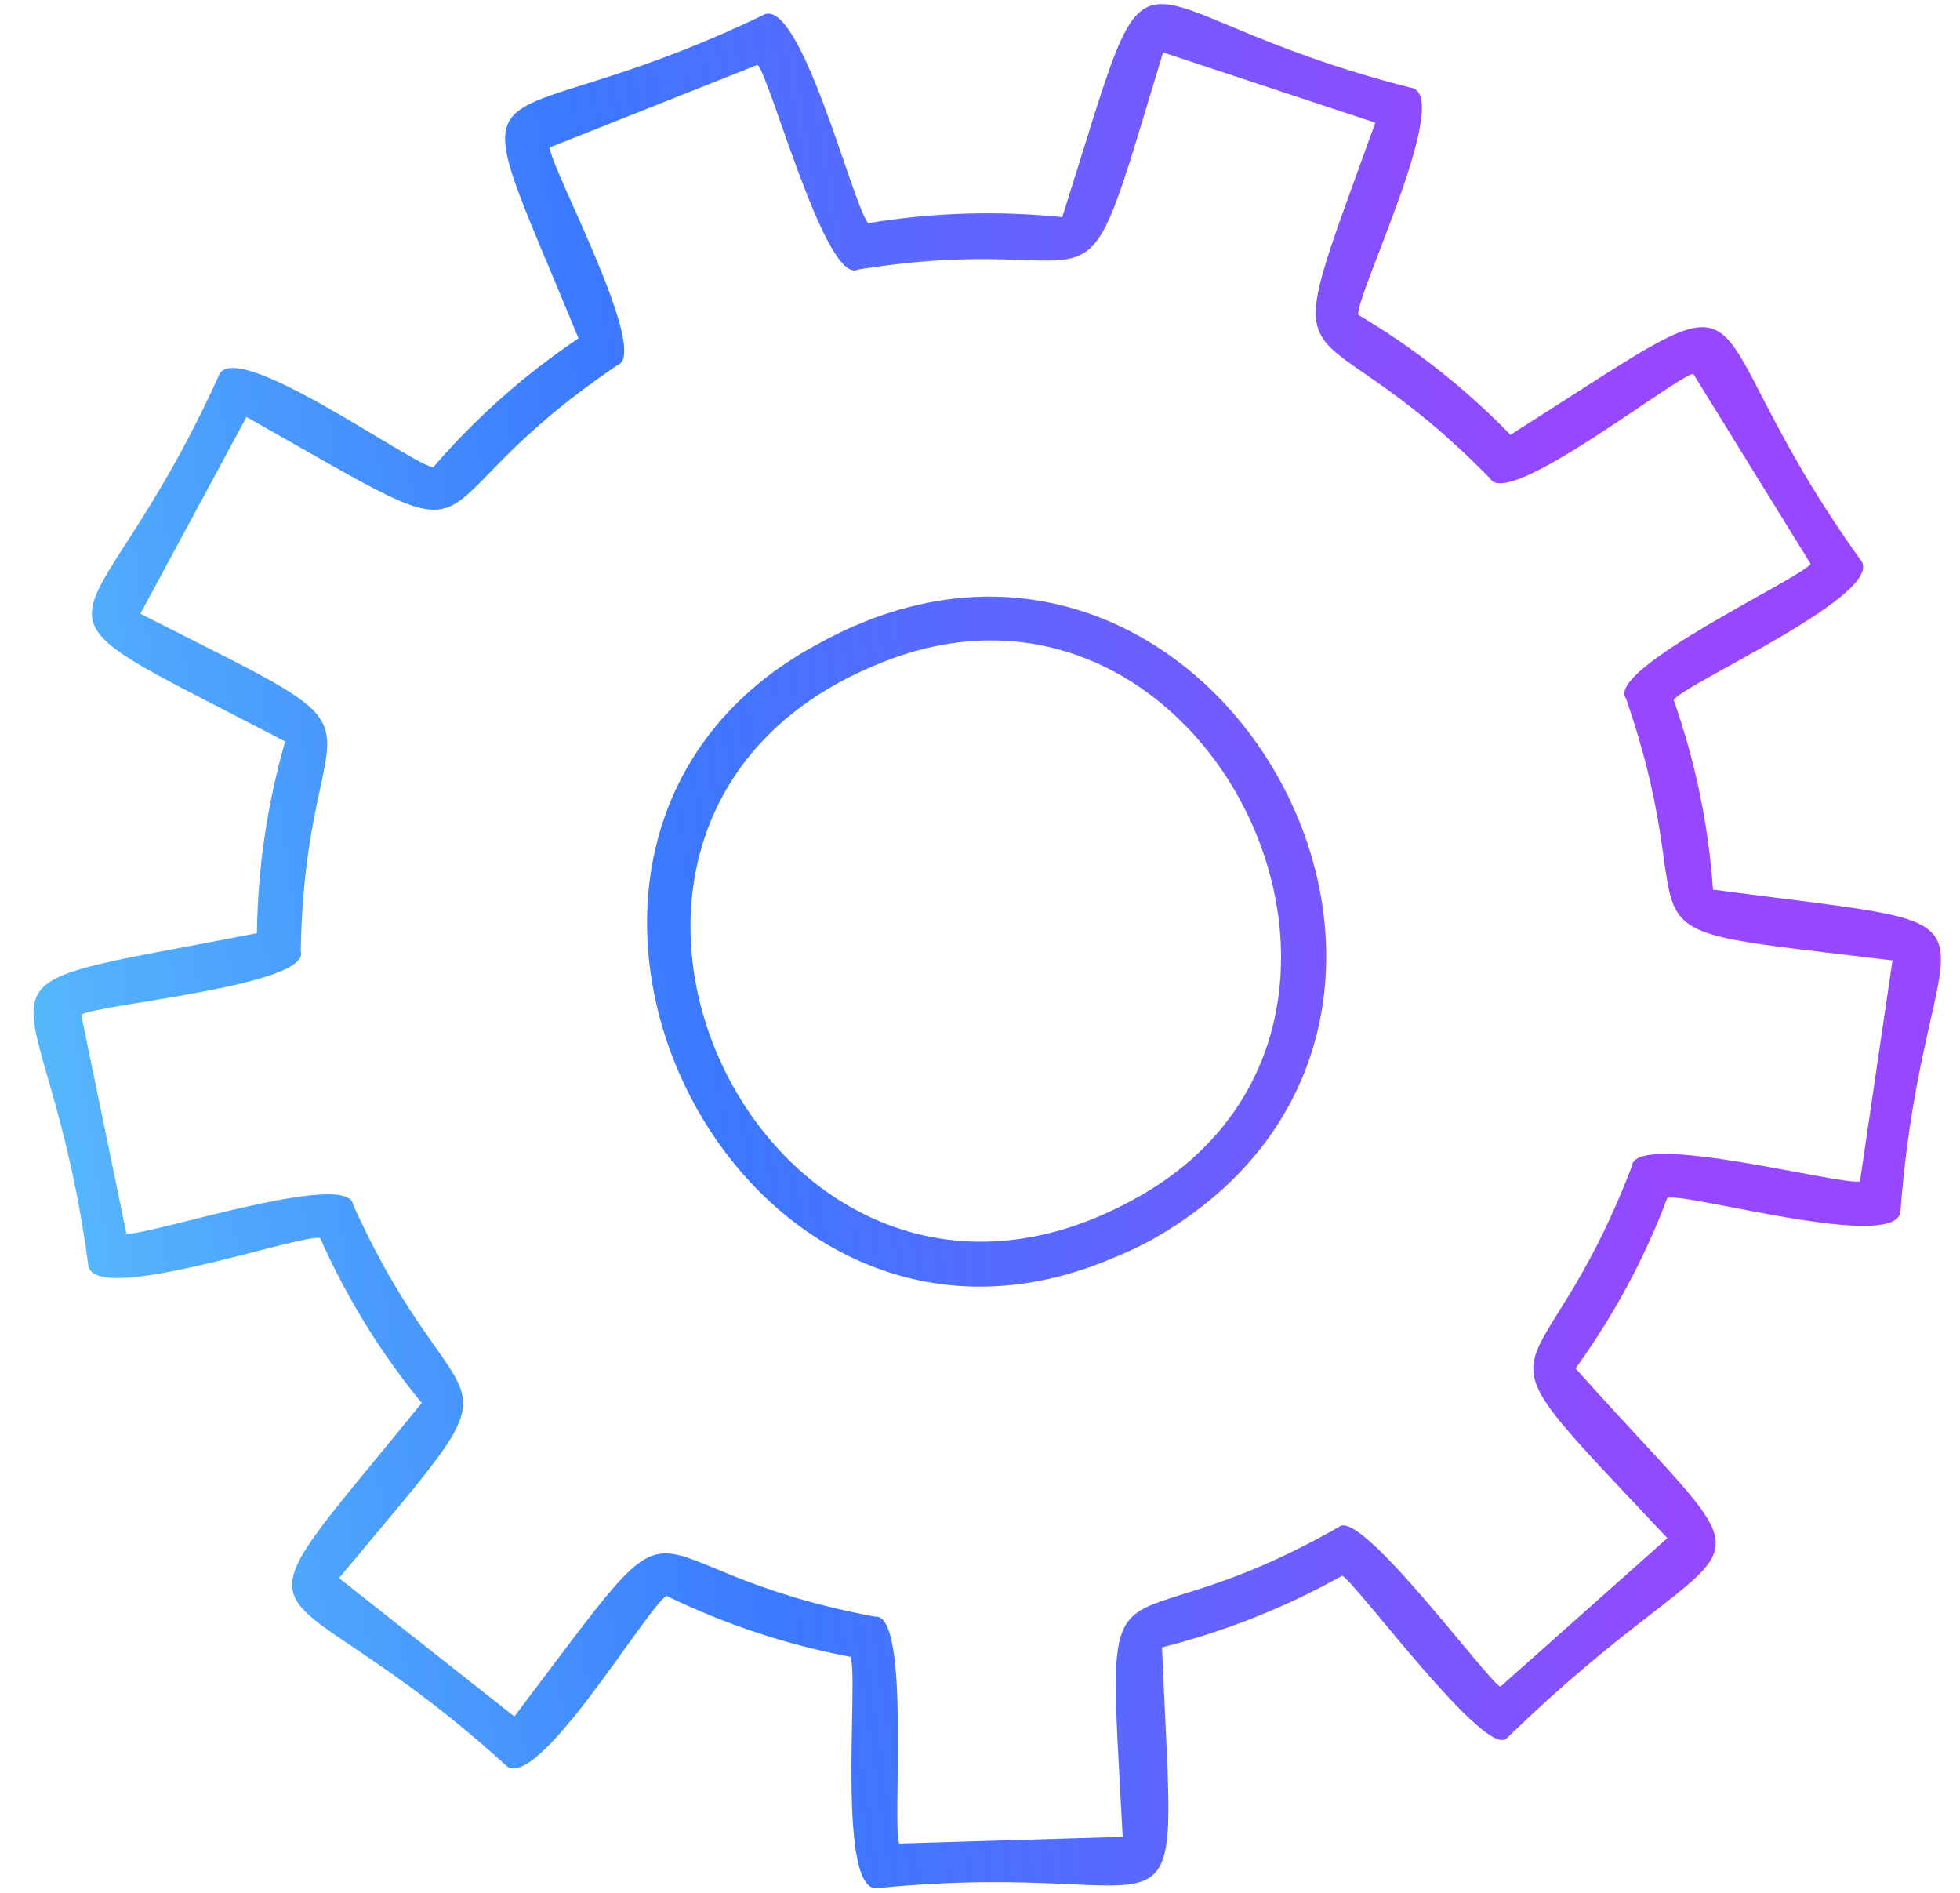 <svg width="29" height="28" viewBox="0 0 29 28" fill="none" xmlns="http://www.w3.org/2000/svg">
<path d="M22.291 25.714C21.983 26.024 20.063 23.41 19.859 23.309C19.02 23.778 18.125 24.134 17.193 24.369C17.395 29.274 17.706 27.462 13.004 27.928C12.356 28.078 12.712 24.765 12.582 24.509C11.64 24.331 10.728 24.029 9.862 23.607C9.59 23.748 7.908 26.6 7.471 26.101C3.968 22.924 3.146 24.569 6.24 20.753C5.631 20.013 5.128 19.194 4.737 18.315C4.438 18.247 1.318 19.356 1.303 18.694C0.677 14.031 -1.027 14.742 3.801 13.805C3.813 12.845 3.954 11.892 4.219 10.968C-0.142 8.693 1.291 9.849 3.231 5.57C3.423 4.933 6.12 6.896 6.411 6.911C7.039 6.18 7.76 5.543 8.559 5.005C6.701 0.473 6.994 2.283 11.276 0.231C11.833 -0.136 12.632 3.101 12.848 3.301C13.797 3.143 14.76 3.115 15.717 3.212C17.204 -1.476 16.318 0.139 20.868 1.296C21.528 1.375 20.056 4.368 20.096 4.657C20.923 5.146 21.68 5.743 22.348 6.432C26.503 3.803 24.774 4.439 27.521 8.272C27.977 8.759 24.92 10.11 24.764 10.354C25.084 11.265 25.279 12.203 25.345 13.159C30.218 13.808 28.486 13.187 28.121 17.892C28.156 18.556 24.95 17.633 24.67 17.72C24.331 18.622 23.871 19.469 23.312 20.243C26.501 23.811 25.897 22.209 22.295 25.713L22.291 25.714ZM19.808 22.59C20.117 22.285 21.993 24.846 22.199 24.951L24.67 22.753C21.53 19.404 22.72 20.97 24.146 17.25C24.173 16.716 27.262 17.546 27.52 17.476L28.001 14.207C23.434 13.656 25.36 14.093 24.059 10.335C23.734 9.908 26.637 8.558 26.79 8.342L25.053 5.53C24.773 5.58 22.295 7.548 22.046 7.076C19.263 4.235 18.792 6.138 20.349 1.815L17.209 0.776C15.868 5.182 16.631 3.354 12.698 3.987C12.22 4.233 11.4 1.145 11.209 0.959L8.134 2.181C8.133 2.462 9.642 5.244 9.13 5.405C5.792 7.663 7.7 8.457 3.647 6.168L2.077 9.079C6.184 11.16 4.518 10.091 4.45 14.07C4.607 14.583 1.422 14.858 1.202 15.011L1.87 18.248C2.148 18.297 5.159 17.292 5.225 17.822C6.863 21.45 7.954 19.819 5.016 23.344L7.61 25.391C10.429 21.674 8.989 23.168 12.946 23.915C13.481 23.847 13.195 27.029 13.305 27.271L16.611 27.172C16.364 22.495 16.291 24.587 19.8 22.594L19.808 22.59ZM16.452 18.616C10.791 21.016 6.69 12.399 12.126 9.513C17.928 6.323 22.799 15.087 17.045 18.338C16.852 18.443 16.651 18.537 16.452 18.616ZM12.958 9.837C7.293 12.182 11.329 20.685 16.733 17.765C21.467 15.248 17.89 7.746 12.958 9.837Z" fill="url(#paint0_linear_851_4487)"/>
<defs>
<linearGradient id="paint0_linear_851_4487" x1="-3.708" y1="6.12" x2="30.356" y2="1.116" gradientUnits="userSpaceOnUse">
<stop stop-color="#5ECAFB"/>
<stop offset="0.365" stop-color="#3B79FF"/>
<stop offset="0.77" stop-color="#9747FF"/>
</linearGradient>
</defs>
</svg>
